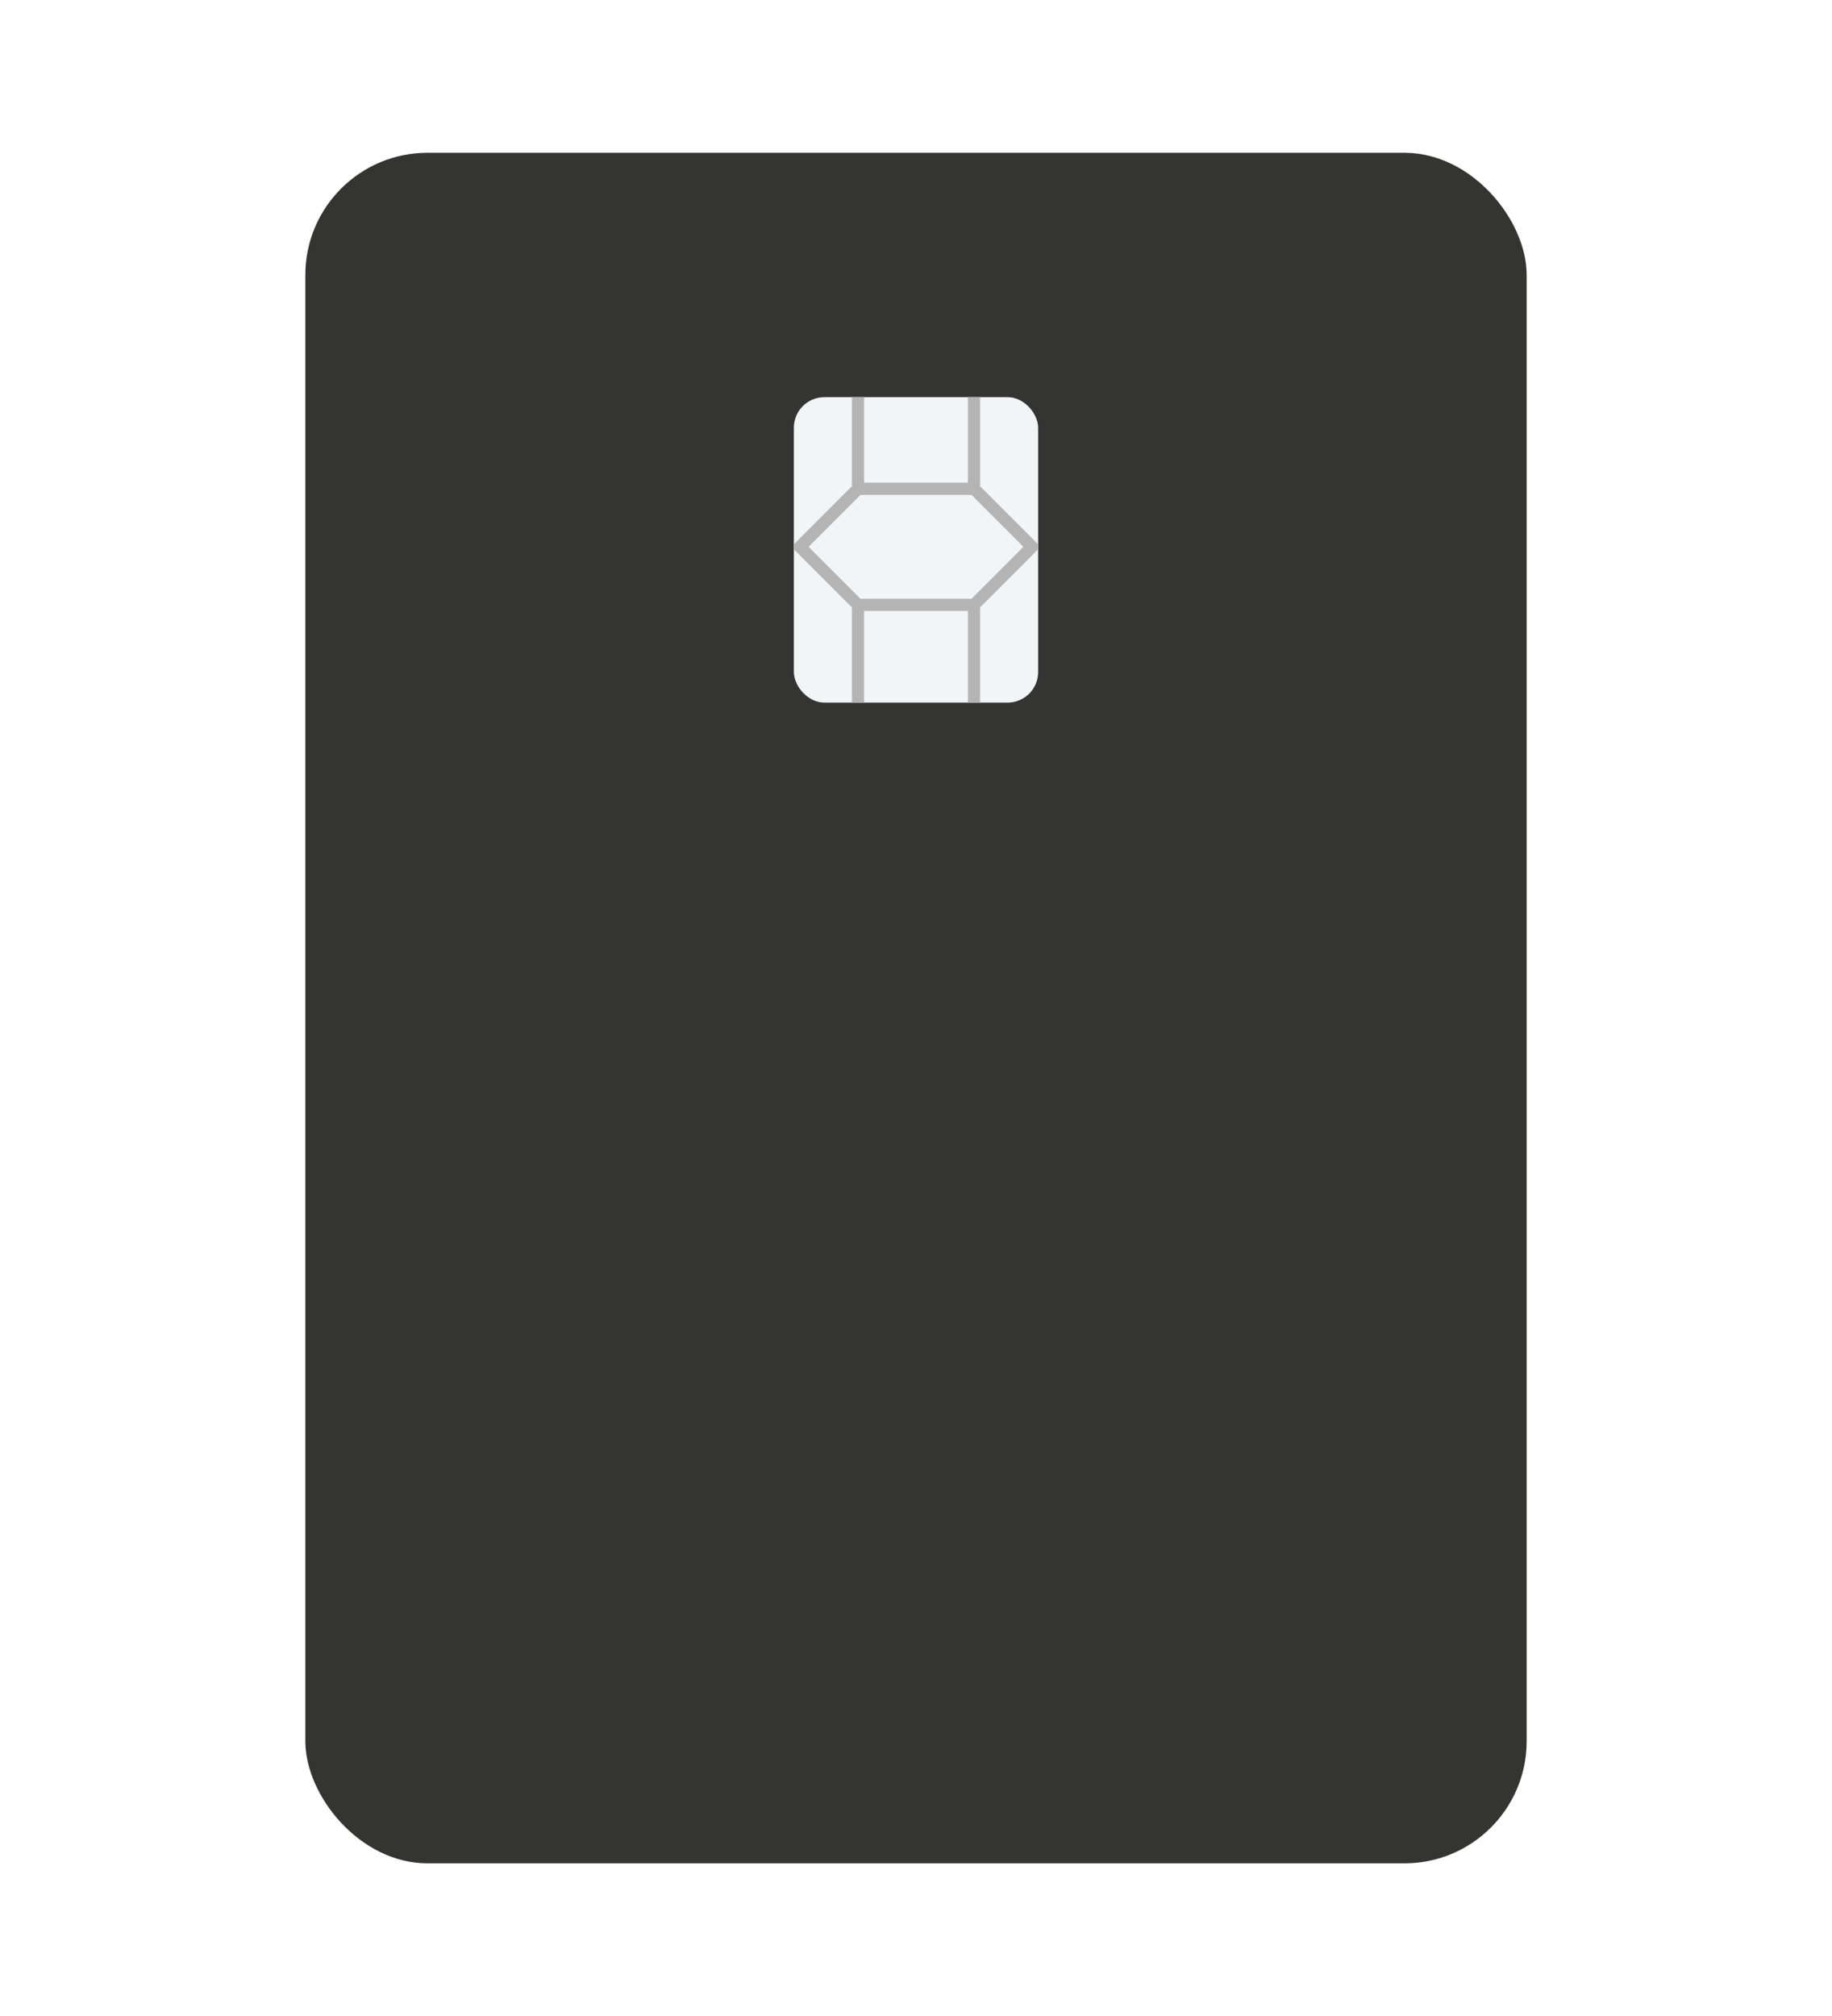 <svg width="30" height="33" viewBox="0 0 30 33" fill="none" xmlns="http://www.w3.org/2000/svg">
<path d="M10.933 23.323C10.872 23.399 10.775 23.54 10.817 23.643C10.847 23.696 10.889 23.741 10.94 23.774C10.991 23.807 11.05 23.827 11.111 23.832C11.192 23.841 11.274 23.826 11.347 23.79C11.42 23.754 11.482 23.698 11.524 23.628C11.949 23.04 12.292 22.398 12.544 21.717C11.958 22.201 11.419 22.738 10.933 23.323ZM14.525 18.804C14.868 18.623 15.224 18.451 15.592 18.292C15.252 18.071 14.912 17.828 14.572 17.565C14.573 17.975 14.557 18.388 14.525 18.804ZM12.195 11.889H12.183C12.086 11.904 11.998 11.956 11.94 12.035C11.877 12.109 11.841 12.202 11.839 12.299C11.838 12.397 11.869 12.492 11.929 12.568C12.211 13.029 12.502 13.46 12.801 13.859C12.663 13.237 12.485 12.624 12.268 12.025C12.257 11.974 12.232 11.927 12.195 11.889Z" fill="#ED2224"/>
<path d="M21.541 18.457C20.783 18.428 20.024 18.473 19.275 18.591C20.073 18.856 20.895 19.041 21.729 19.145C21.885 19.165 21.928 19.111 21.947 19.085C21.981 19.025 22 18.956 22.001 18.887C22.003 18.817 21.987 18.748 21.956 18.685C21.917 18.611 21.857 18.55 21.783 18.509C21.709 18.469 21.625 18.451 21.541 18.457Z" fill="#ED2224"/>
<rect x="5" y="2.501" width="20" height="28" rx="2" fill="#343433"/>
<g clip-path="url(#clip0_155_898)">
<rect x="13" y="6.501" width="4" height="5" rx="0.5" fill="#F3F4F5"/>
<path d="M14.05 8.001L13.1 8.951L14.05 9.901M14.05 8.001H15.95M14.05 8.001V6.501M15.95 8.001L16.9 8.951L15.95 9.901M15.95 8.001V6.501M15.95 9.901H14.05M15.95 9.901V11.501M14.05 9.901V11.501" stroke="#B4B4B4" stroke-width="0.2" stroke-linejoin="round"/>
</g>
<defs>
<clipPath id="clip0_155_898">
<rect x="13" y="6.501" width="4" height="5" rx="0.5" fill="white"/>
</clipPath>
</defs>
</svg>
